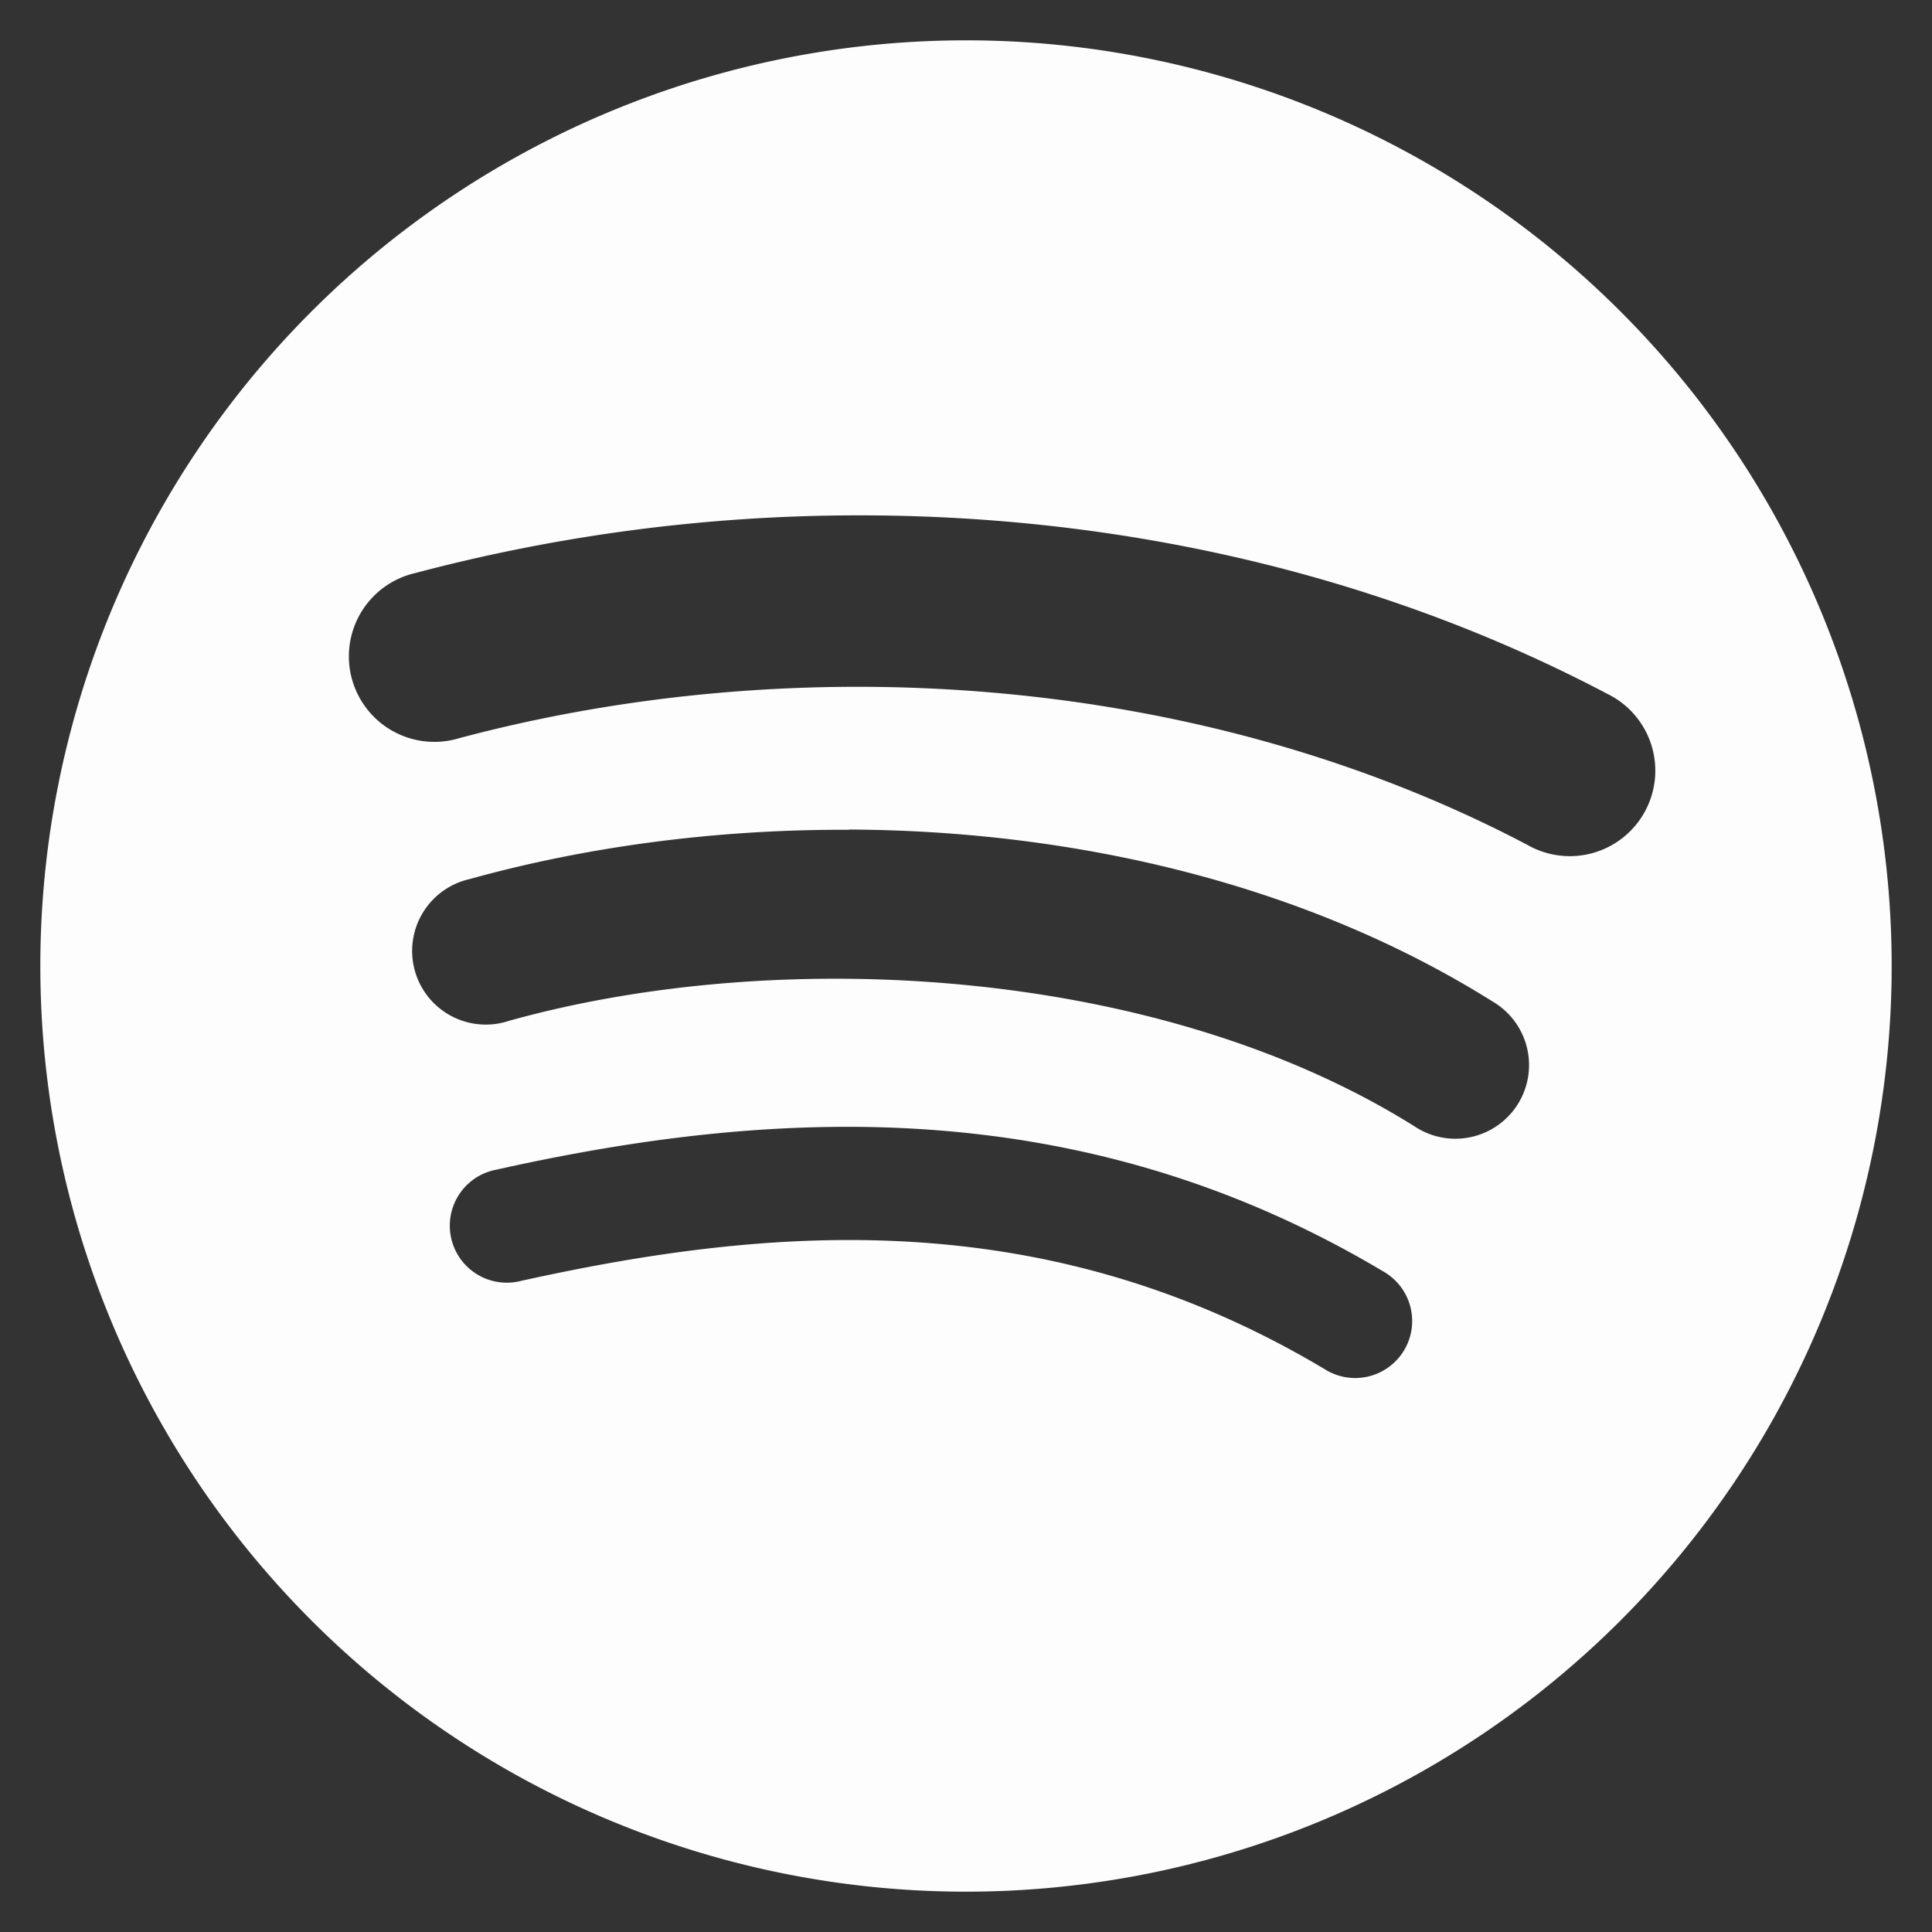 <svg xmlns="http://www.w3.org/2000/svg" xmlns:xlink="http://www.w3.org/1999/xlink" height="16" viewBox="0 0 16 16" width="16"><rect x="0" y="0" width="16" height="16" fill="#333333" stroke="none"/><title>Template icons dark</title><defs><linearGradient id="d"><stop offset="0" stop-color="#fff" stop-opacity=".763"/><stop offset="1" stop-color="#fff" stop-opacity=".632"/></linearGradient><linearGradient id="c"><stop offset="0" stop-color="#fff"/><stop offset="1" stop-color="#fff" stop-opacity=".637"/></linearGradient><linearGradient id="b"><stop offset="0" stop-color="#ff053c"/><stop offset="1" stop-color="#0b31ff" stop-opacity=".974"/></linearGradient><linearGradient id="a"><stop offset="0" stop-color="#1ed760"/><stop offset="1" stop-color="#1ed760"/></linearGradient><linearGradient xlink:href="#c" id="e" gradientUnits="userSpaceOnUse" gradientTransform="matrix(.167 0 0 .167 -74.667 -90.667)" x1="160.063" y1="147" x2="158.323" y2="181"/></defs><path style="isolation:auto;mix-blend-mode:normal;marker:none" d="M8 .334A7.667 7.667 0 0 0 .334 8 7.667 7.667 0 0 0 8 15.666 7.667 7.667 0 0 0 15.666 8 7.667 7.667 0 0 0 8 .334zm-.885 3.934c2.106-.001 4.261.459 6.196 1.478a.708.708 0 1 1-.66 1.252C9.924 5.562 6.59 5.37 3.804 6.113a.708.708 0 1 1-.366-1.367 14.34 14.34 0 0 1 3.676-.478zM7.031 6.87c1.84.008 3.755.436 5.33 1.424a.61.61 0 1 1-.648 1.033C9.594 8 6.456 7.83 4.219 8.453A.61.61 0 1 1 3.89 7.28c.96-.267 2.037-.413 3.14-.408zm.135 2.463c1.383.021 2.84.332 4.287 1.195a.472.472 0 1 1-.484.81c-2.303-1.374-4.579-1.19-6.655-.73a.472.472 0 1 1-.205-.921c.95-.212 1.981-.37 3.057-.354z" color="#000" overflow="visible" fill="#fff" fill-opacity=".989" stroke-width=".427"/></svg>